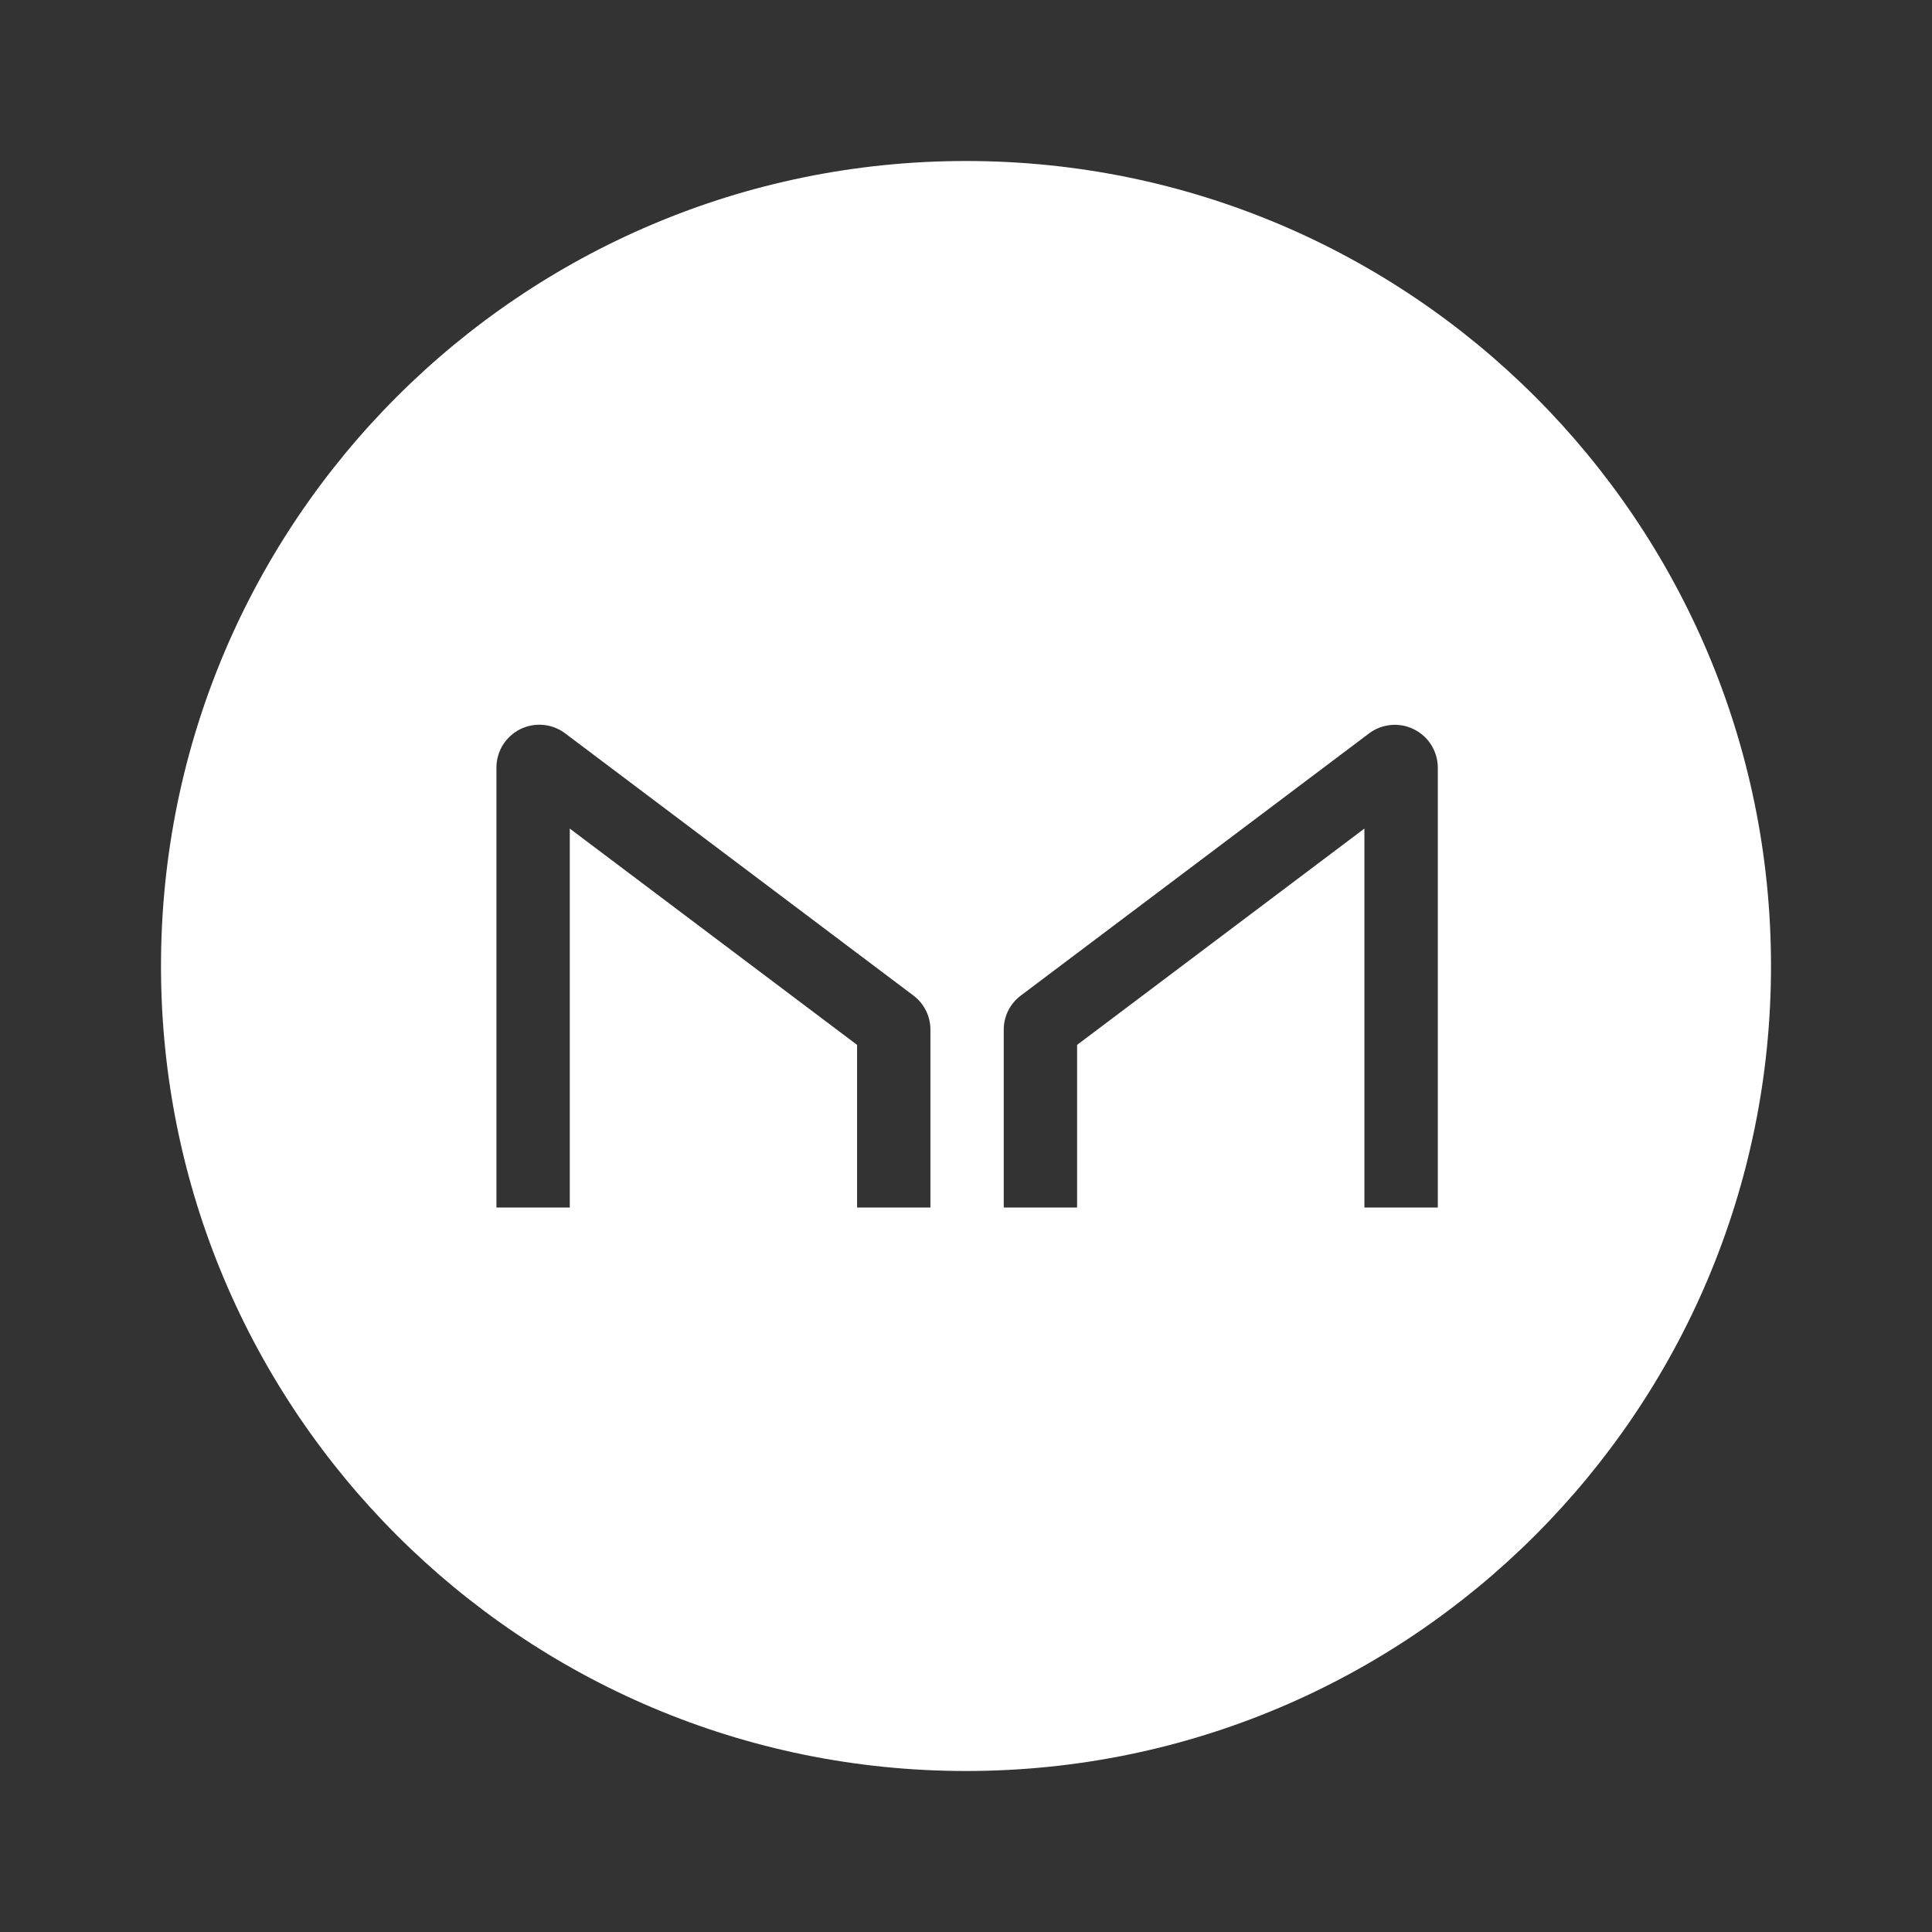 <svg width="24" height="24" viewBox="0 0 24 24" fill="none" xmlns="http://www.w3.org/2000/svg">
<rect x="0" y="0" width="24" height="24" fill="#333333" stroke="none"/>
<path fill-rule="evenodd" clip-rule="evenodd" d="M22 12C22 17.523 17.523 22 12 22C6.477 22 2 17.523 2 12C2 6.477 6.477 2 12 2C17.523 2 22 6.477 22 12ZM7.078 10.293V15H6.167V9.533C6.167 9.435 6.195 9.338 6.247 9.254C6.299 9.171 6.373 9.103 6.461 9.059C6.55 9.015 6.648 8.996 6.747 9.005C6.845 9.013 6.939 9.049 7.018 9.108L11.347 12.367C11.412 12.416 11.466 12.48 11.502 12.553C11.539 12.627 11.558 12.708 11.558 12.79V15H10.647V12.98L7.078 10.293ZM16.949 10.293V15H17.861V9.533C17.86 9.435 17.832 9.338 17.78 9.255C17.728 9.171 17.653 9.104 17.565 9.06C17.477 9.016 17.378 8.997 17.28 9.006C17.182 9.015 17.088 9.05 17.009 9.109L12.681 12.367C12.615 12.416 12.562 12.48 12.525 12.553C12.488 12.627 12.469 12.708 12.469 12.79V15H13.38V12.98L16.949 10.293Z" fill="white"/>
</svg>
